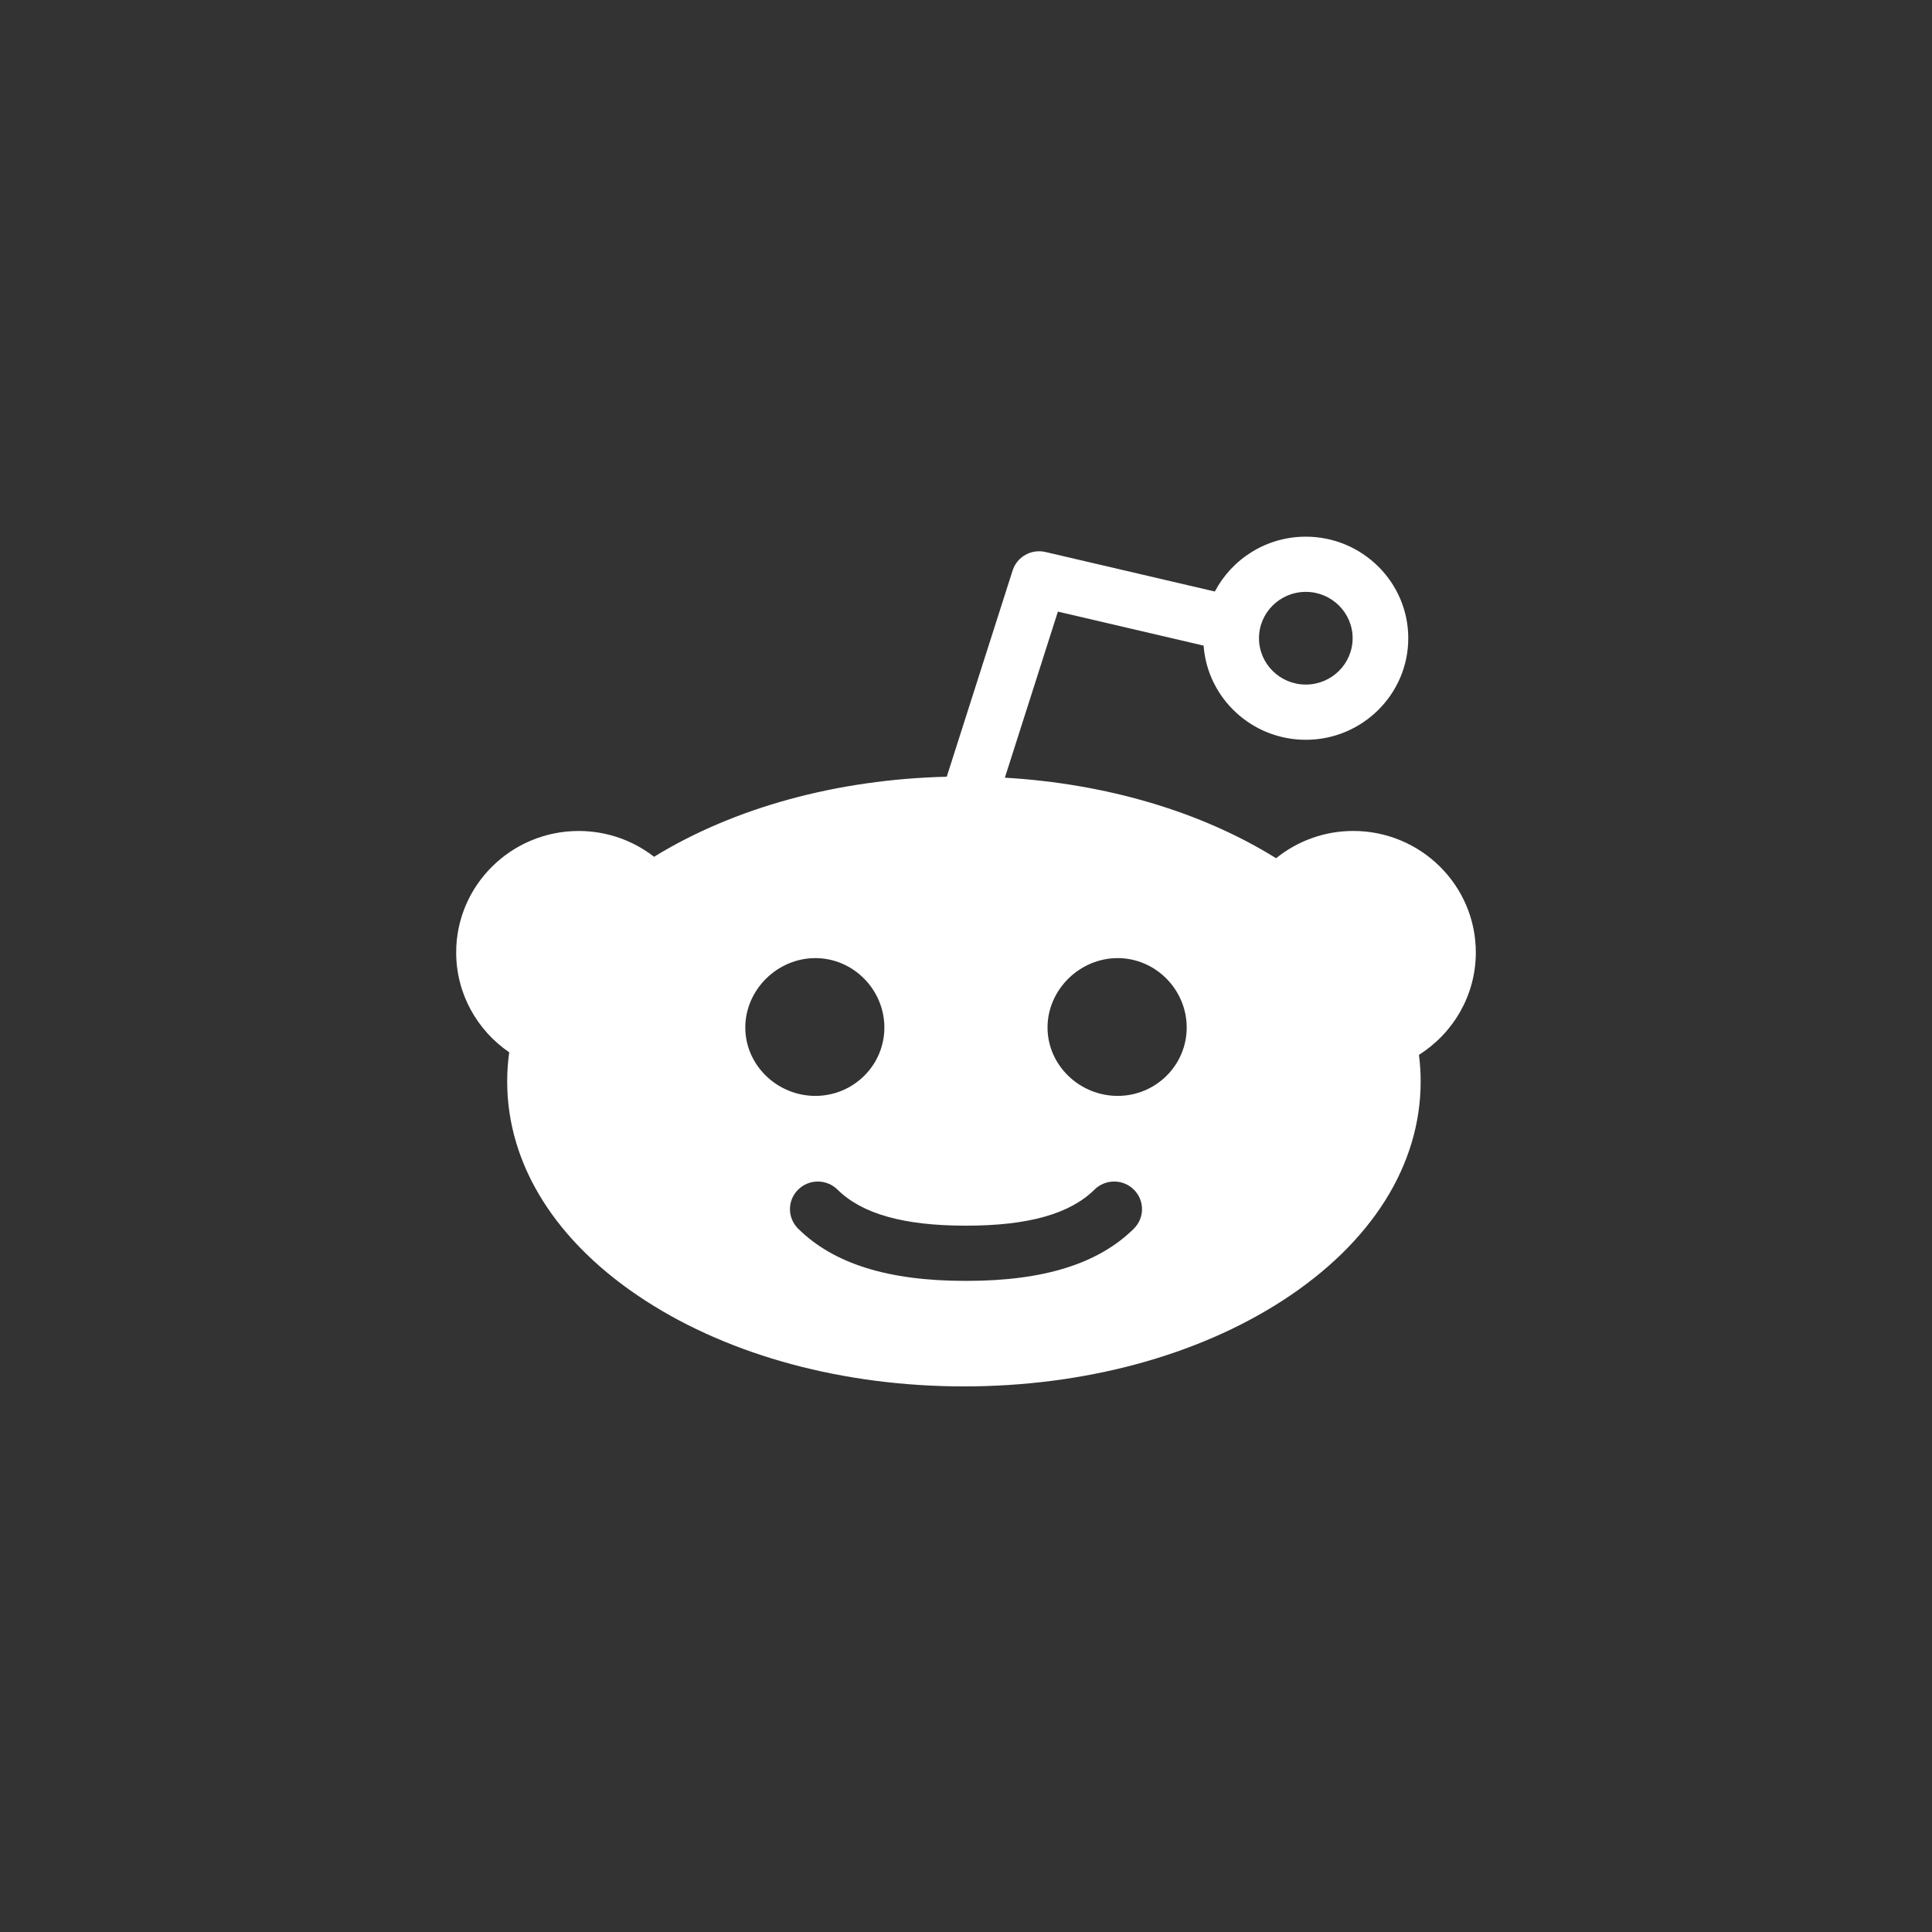 <?xml version="1.0" encoding="UTF-8"?>
<svg width="60px" height="60px" viewBox="0 0 60 60" version="1.1" xmlns="http://www.w3.org/2000/svg" xmlns:xlink="http://www.w3.org/1999/xlink">
    <rect x="0" y="0" width="60" height="60" fill="#333333" stroke="none"/>
    <!-- Generator: Sketch 58 (84663) - https://sketch.com -->
    <title>reddit</title>
    <desc>Created with Sketch.</desc>
    <g id="页面-1" stroke="none" stroke-width="1" fill="none" fill-rule="evenodd">
        <g id="画板备份-7" transform="translate(-1200, -7850)" fill="#FFFFFF">
            <g id="Group-26" transform="translate(0, 7818)">
                <g id="twitter" transform="translate(1200, 32)">
                    <path d="M45.833,29.578 C45.833,27.498 44.126,25.806 42.027,25.806 C41.119,25.806 40.285,26.124 39.63,26.653 C37.309,25.208 34.364,24.337 31.207,24.152 L32.854,18.994 L37.379,20.05 C37.498,21.682 38.876,22.975 40.553,22.975 C42.307,22.975 43.735,21.56 43.735,19.82 C43.735,18.082 42.307,16.667 40.553,16.667 C39.326,16.667 38.259,17.359 37.728,18.37 L32.469,17.143 C32.029,17.04 31.583,17.291 31.447,17.719 L29.402,24.122 C26.001,24.204 22.804,25.078 20.313,26.608 C19.667,26.107 18.854,25.807 17.973,25.807 C15.874,25.806 14.167,27.498 14.167,29.578 C14.167,30.863 14.82,32 15.814,32.68 C15.773,32.979 15.751,33.281 15.751,33.585 C15.751,36.185 17.276,38.603 20.045,40.393 C22.699,42.11 26.212,43.056 29.936,43.056 C33.659,43.056 37.172,42.11 39.827,40.393 C42.595,38.603 44.12,36.185 44.12,33.585 C44.12,33.308 44.102,33.032 44.067,32.759 C45.128,32.089 45.833,30.913 45.833,29.578 M40.553,18.381 C41.354,18.381 42.007,19.027 42.007,19.82 C42.007,20.614 41.354,21.26 40.553,21.26 C39.751,21.26 39.099,20.614 39.099,19.82 C39.099,19.027 39.751,18.381 40.553,18.381 M23.146,31.91 C23.146,30.739 24.139,29.755 25.321,29.755 C26.505,29.755 27.465,30.739 27.465,31.91 C27.465,33.083 26.505,34.034 25.321,34.034 C24.139,34.034 23.146,33.083 23.146,31.91 M35.213,38.157 C34.111,39.248 32.411,39.779 30.016,39.779 C30.011,39.779 30.005,39.778 29.999,39.778 C29.994,39.778 29.988,39.779 29.982,39.779 C27.587,39.779 25.888,39.248 24.787,38.157 C24.448,37.821 24.448,37.279 24.787,36.945 C25.124,36.61 25.672,36.61 26.01,36.945 C26.77,37.698 28.069,38.064 29.982,38.064 C29.988,38.064 29.994,38.065 29.999,38.065 C30.005,38.065 30.011,38.064 30.016,38.064 C31.929,38.064 33.229,37.698 33.99,36.945 C34.328,36.609 34.876,36.61 35.213,36.945 C35.551,37.28 35.551,37.822 35.213,38.157 M34.71,34.034 C33.527,34.034 32.532,33.083 32.532,31.91 C32.532,30.738 33.527,29.755 34.71,29.755 C35.894,29.755 36.854,30.738 36.854,31.91 C36.854,33.083 35.894,34.034 34.71,34.034" id="Reddit_1_"></path>
                </g>
            </g>
        </g>
    </g>
</svg>